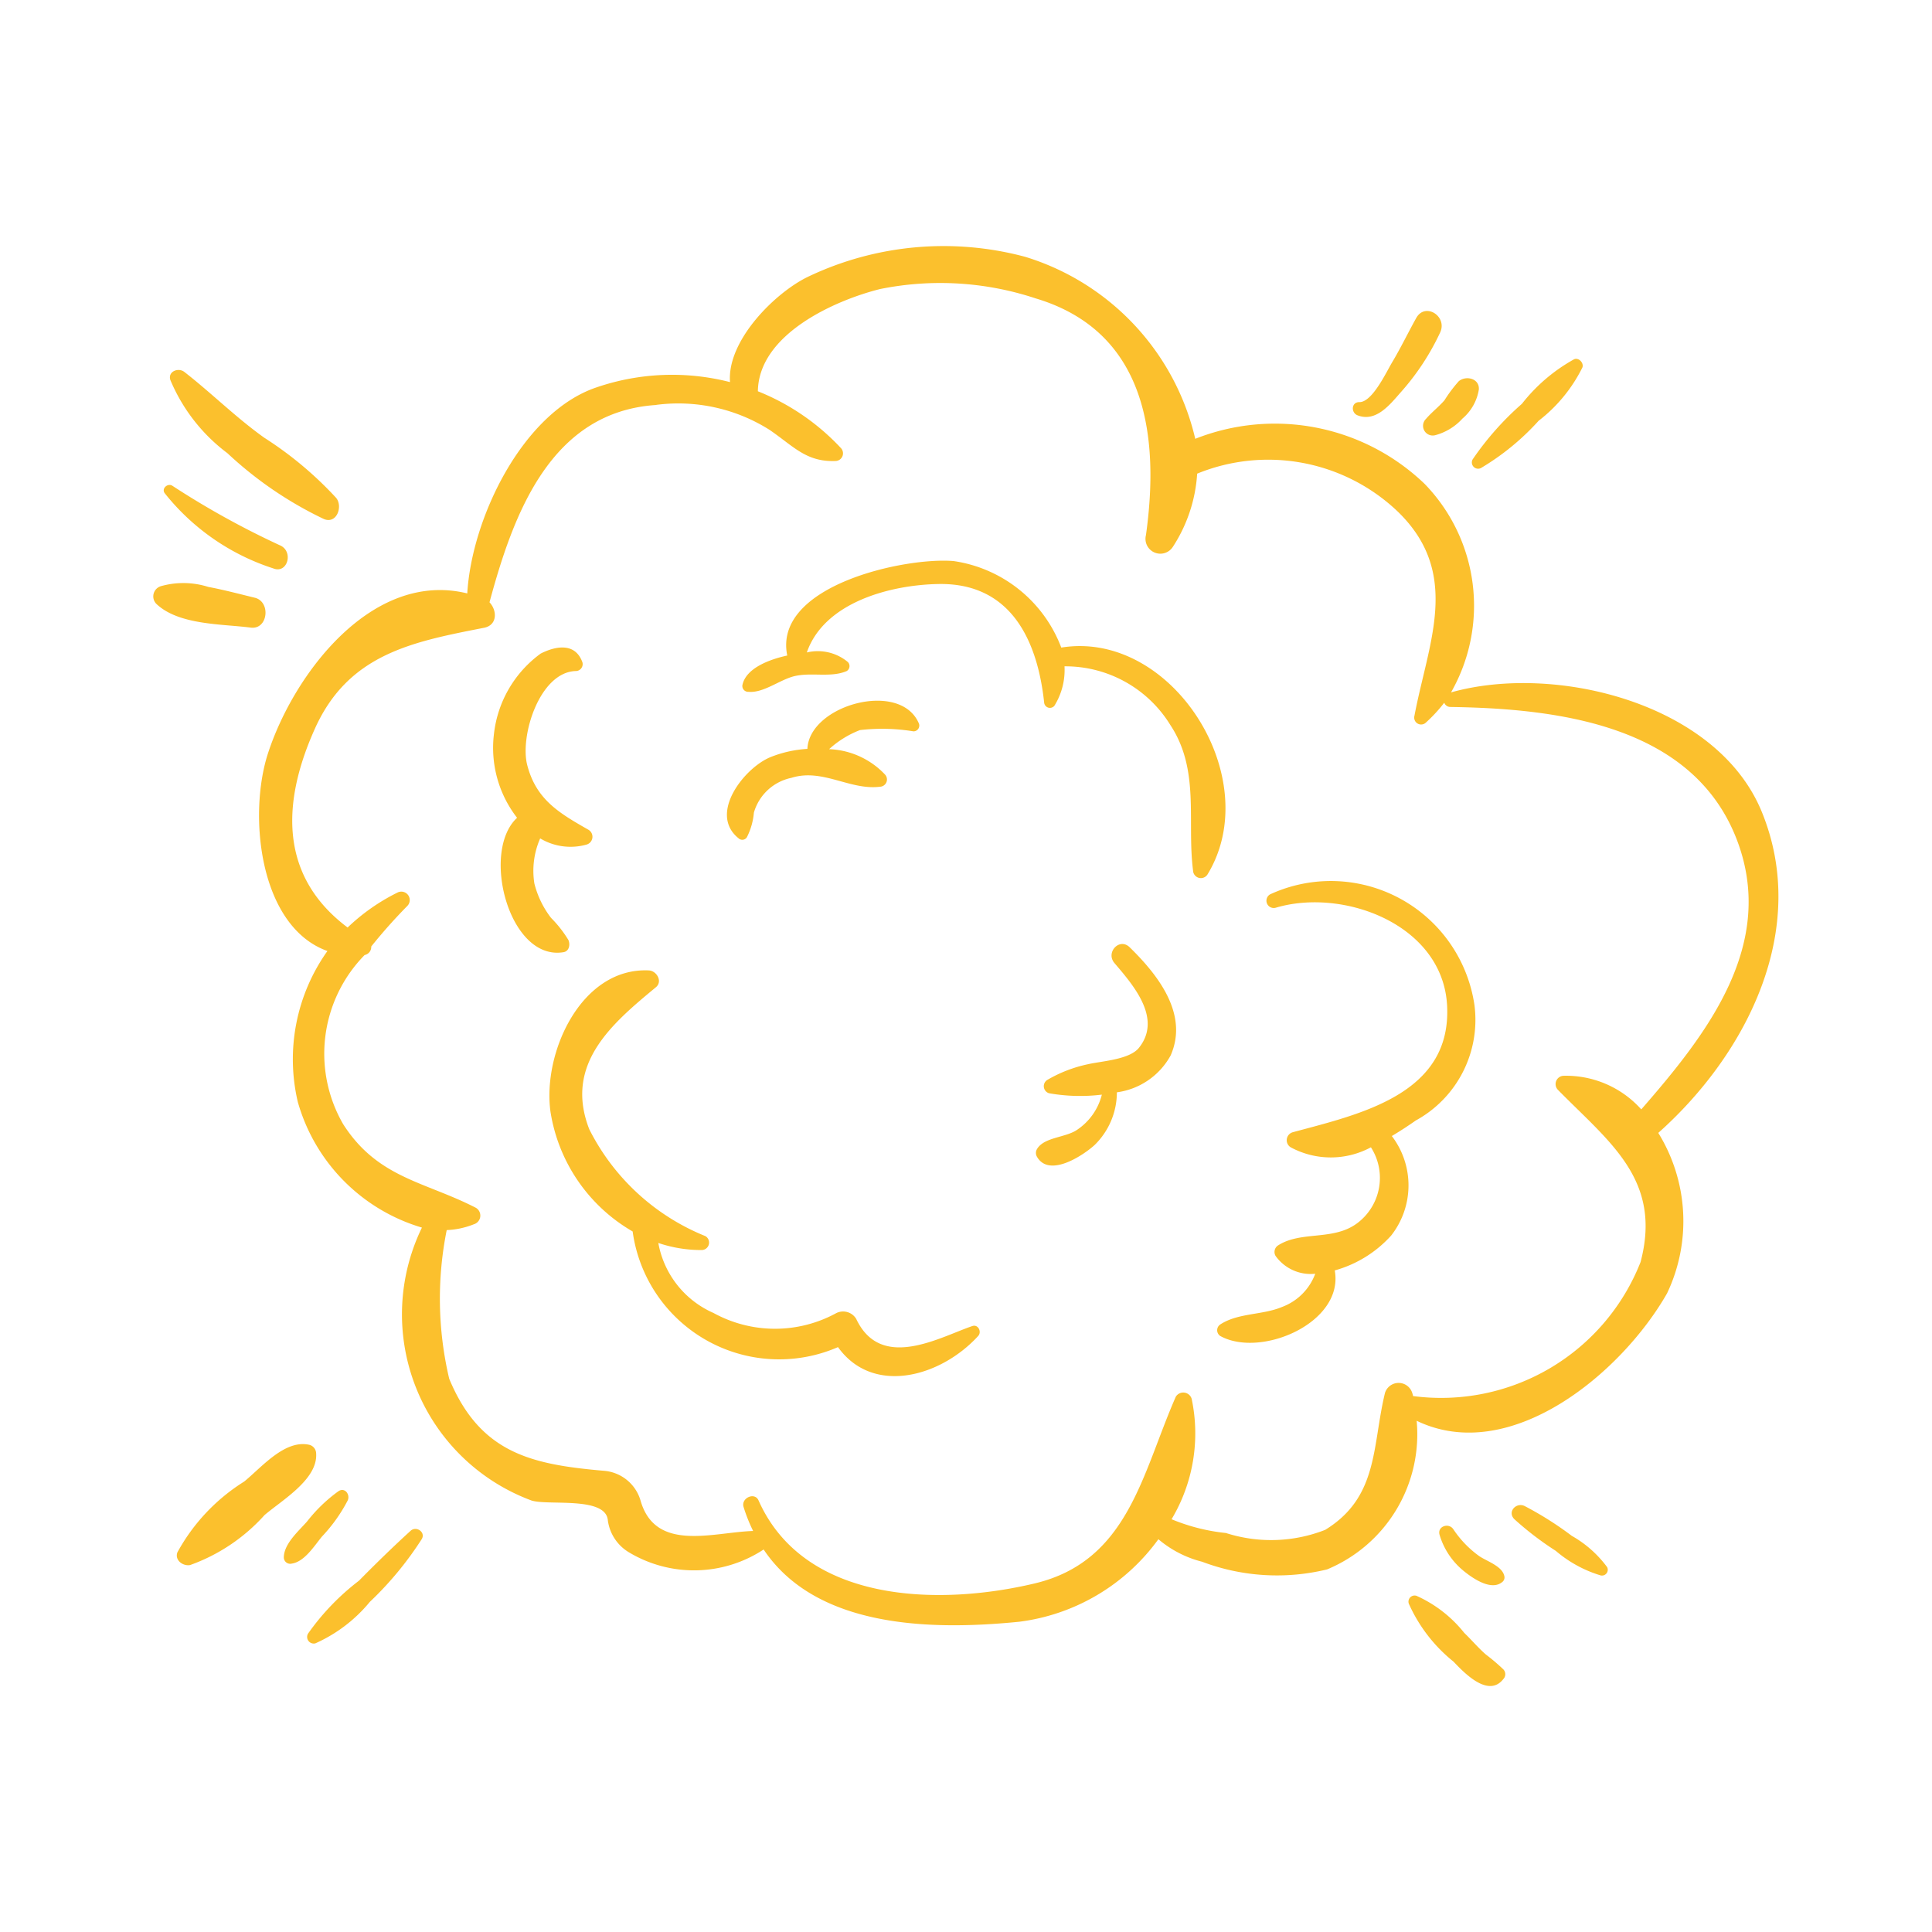 <svg xmlns="http://www.w3.org/2000/svg" width="100%" height="100%" viewBox="-0.64 -0.64 33.28 33.28"><path fill="#fbc02d" d="M8.267 13.447c-.63.582-.137 2.472.8 2.315.1-.017.117-.133.085-.208a2.03 2.03 0 00-.3-.383 1.617 1.617 0 01-.287-.592 1.387 1.387 0 01.1-.777 1.017 1.017 0 00.8.106.14.14 0 00.033-.254c-.5-.285-.9-.516-1.055-1.111-.134-.5.212-1.608.836-1.624a.119.119 0 00.114-.149c-.12-.336-.443-.291-.719-.152A1.986 1.986 0 007.869 12a1.964 1.964 0 00.398 1.447zM12.082 13.8a.093.093 0 00.144-.019 1.142 1.142 0 00.12-.422.852.852 0 01.646-.6c.536-.169 1.009.218 1.526.153a.125.125 0 00.087-.21 1.394 1.394 0 00-.963-.437 1.686 1.686 0 01.532-.329 3.34 3.34 0 01.922.022.1.1 0 00.086-.15c-.331-.733-1.882-.3-1.914.452a2.024 2.024 0 00-.636.142c-.449.183-1.076.975-.55 1.398z"/><path fill="#fbc02d" d="M12.25 11.277c.259.024.529-.2.783-.267.3-.076.633.029.911-.09a.1.1 0 00.02-.157.81.81 0 00-.706-.164c.3-.865 1.44-1.165 2.271-1.179 1.263-.021 1.707 1 1.818 2.049a.1.1 0 00.176.048 1.169 1.169 0 00.174-.679 2.121 2.121 0 011.823 1.011c.514.778.283 1.652.391 2.506a.135.135 0 00.249.068c1.008-1.656-.606-4.219-2.519-3.908a2.343 2.343 0 00-1.852-1.49c-.833-.073-3.116.419-2.868 1.627-.294.063-.7.211-.769.495a.1.1 0 00.098.13zM18.557 15.949c.327.384.825.954.423 1.459-.164.206-.642.229-.879.284a2.341 2.341 0 00-.7.27.127.127 0 00.03.23 3.087 3.087 0 00.909.024 1.028 1.028 0 01-.418.6c-.2.144-.576.127-.7.339a.13.13 0 000 .13c.209.366.791-.018.992-.2a1.271 1.271 0 00.385-.909 1.245 1.245 0 00.926-.635c.314-.713-.22-1.388-.7-1.858-.176-.183-.425.081-.268.266zM8.843 18.514a2.9 2.9 0 001.415 2.059 2.546 2.546 0 003.537 1.992c.6.836 1.764.519 2.415-.192.065-.071 0-.205-.1-.171-.553.186-1.571.787-2-.121a.263.263 0 00-.359-.094 2.2 2.2 0 01-2.1-.01 1.632 1.632 0 01-.951-1.206 2.31 2.31 0 00.746.122.129.129 0 00.065-.24 3.852 3.852 0 01-2-1.84c-.439-1.124.393-1.823 1.146-2.446.123-.1.015-.285-.121-.291-1.168-.054-1.836 1.424-1.693 2.438zM21.442 21.874c-.336.141-.755.1-1.061.3a.119.119 0 000 .2c.7.385 2.135-.231 1.971-1.13a2.046 2.046 0 00.971-.6 1.4 1.4 0 00.012-1.715c.143-.085.282-.176.413-.268a1.976 1.976 0 001.011-1.984 2.5 2.5 0 00-3.519-1.912.126.126 0 00.1.23c1.167-.345 2.87.292 2.947 1.682.084 1.534-1.5 1.874-2.66 2.187a.143.143 0 00-.034.259 1.455 1.455 0 001.382 0 .975.975 0 01-.238 1.309c-.413.306-.955.126-1.357.378a.135.135 0 00-.048.183.742.742 0 00.684.308.971.971 0 01-.574.573z"/><path fill="#fbc02d" d="M3.977 12.334C3.629 13.4 3.826 15.321 5 15.742a3.215 3.215 0 00-.51 2.6 3.151 3.151 0 002.138 2.164 3.42 3.42 0 001.884 4.7c.282.095 1.289-.079 1.319.347a.758.758 0 00.36.545 2.179 2.179 0 002.323-.047c.9 1.344 2.852 1.4 4.4 1.245a3.5 3.5 0 002.4-1.422 1.867 1.867 0 00.753.388 3.646 3.646 0 002.153.132 2.521 2.521 0 001.543-2.56c1.613.776 3.53-.821 4.313-2.195a2.892 2.892 0 00-.151-2.764c1.541-1.373 2.61-3.52 1.781-5.535-.77-1.873-3.56-2.557-5.351-2.053a3.012 3.012 0 00-.455-3.592 3.726 3.726 0 00-3.951-.776 4.3 4.3 0 00-2.929-3.135 5.424 5.424 0 00-3.73.338c-.568.268-1.41 1.1-1.355 1.82a4.019 4.019 0 00-2.306.093c-1.264.431-2.143 2.244-2.22 3.547-1.635-.403-2.985 1.381-3.432 2.752zm6.689-6a2.944 2.944 0 011.949.43c.411.28.631.557 1.136.537a.132.132 0 00.093-.224 3.962 3.962 0 00-1.429-.977c.013-.989 1.342-1.571 2.105-1.761a5.223 5.223 0 012.68.161c1.931.577 2.132 2.413 1.9 4.077a.256.256 0 00.465.2 2.605 2.605 0 00.417-1.258 3.235 3.235 0 013.451.649c1.109 1.069.528 2.266.292 3.521a.119.119 0 00.2.115 2.607 2.607 0 00.313-.339.113.113 0 00.107.073c1.827.027 4.15.3 4.922 2.258.72 1.828-.514 3.388-1.635 4.674a1.739 1.739 0 00-1.336-.579.143.143 0 00-.1.242c.884.9 1.8 1.545 1.424 2.966a3.692 3.692 0 01-3.92 2.309c0-.017-.008-.036-.013-.053a.246.246 0 00-.47 0c-.222.915-.108 1.793-1.03 2.358a2.55 2.55 0 01-1.71.054 3.324 3.324 0 01-.936-.237 2.882 2.882 0 00.346-2.075.151.151 0 00-.273-.036c-.581 1.323-.817 2.831-2.428 3.216-1.654.394-3.972.344-4.76-1.43-.066-.148-.3-.042-.259.109a2.847 2.847 0 00.166.418c-.695.022-1.692.377-1.943-.537a.715.715 0 00-.631-.5c-1.242-.109-2.127-.3-2.661-1.585a6 6 0 01-.043-2.561 1.4 1.4 0 00.467-.1.156.156 0 00.037-.283c-.881-.454-1.693-.51-2.288-1.442a2.425 2.425 0 01.37-2.913.142.142 0 00.114-.147 9.11 9.11 0 01.623-.7.145.145 0 00-.175-.227 3.446 3.446 0 00-.855.6c-1.14-.854-1.167-2.088-.561-3.431.58-1.286 1.688-1.492 2.911-1.732.234-.046.226-.3.094-.439.408-1.513 1.049-3.283 2.874-3.399zM3.278 7.167A6.542 6.542 0 004.938 8.3c.224.094.332-.218.212-.364A6.275 6.275 0 003.912 6.9c-.488-.348-.906-.767-1.376-1.133-.1-.08-.29-.012-.241.14a3.04 3.04 0 00.983 1.26zM4.067 9.151c.249.1.357-.3.11-.4a14.543 14.543 0 01-1.852-1.026c-.078-.044-.185.048-.129.129a3.931 3.931 0 001.871 1.297zM3.678 10.171c.3.039.352-.447.07-.515-.264-.064-.528-.135-.8-.186a1.423 1.423 0 00-.819-.012.184.184 0 00-.08.3c.386.372 1.131.348 1.629.413zM4.693 24.249c-.425-.1-.825.386-1.127.632a3.309 3.309 0 00-1.15 1.219c-.051.139.1.242.219.219a3.143 3.143 0 001.281-.86c.3-.257.917-.614.89-1.058a.157.157 0 00-.113-.152zM4.386 26.294c.221-.033.387-.305.521-.467a2.724 2.724 0 00.444-.624c.042-.1-.05-.226-.158-.158a2.641 2.641 0 00-.544.524c-.147.167-.4.385-.4.621a.11.11 0 00.137.104zM4.792 27.668a2.566 2.566 0 00.939-.715 5.8 5.8 0 00.892-1.078c.076-.12-.091-.236-.19-.146-.306.279-.6.566-.89.86a4.147 4.147 0 00-.878.913.114.114 0 00.127.166zM23.627 26.983a2.679 2.679 0 00.771 1c.182.191.6.631.858.3a.121.121 0 000-.167 3.326 3.326 0 00-.3-.255c-.132-.115-.247-.252-.373-.373a2.2 2.2 0 00-.823-.639.106.106 0 00-.133.134zM24.577 26.424c.155.126.481.352.669.18a.1.1 0 00.026-.1c-.04-.169-.3-.25-.43-.338a1.79 1.79 0 01-.449-.466c-.08-.115-.279-.048-.235.1a1.265 1.265 0 00.419.624zM26.435 25.816a5.771 5.771 0 00-.815-.515c-.143-.066-.3.1-.175.227a5.362 5.362 0 00.715.547 2.134 2.134 0 00.774.423.1.1 0 00.11-.143 1.947 1.947 0 00-.609-.539zM22.744 6.514c.316.123.554-.179.74-.391a4.236 4.236 0 00.686-1.041c.123-.277-.262-.52-.415-.243-.141.253-.266.514-.415.763-.1.167-.342.689-.565.685-.139-.002-.146.182-.031.227zM24.085 6.856a.971.971 0 00.467-.286.827.827 0 00.282-.5c.014-.193-.223-.246-.346-.143a2.435 2.435 0 00-.246.328c-.1.115-.22.206-.318.32a.167.167 0 00.161.281zM24.871 7.422a4.286 4.286 0 00.993-.814 2.638 2.638 0 00.754-.918c.028-.077-.062-.175-.142-.142a2.96 2.96 0 00-.9.768 5.051 5.051 0 00-.849.958.108.108 0 00.144.148z"/></svg>